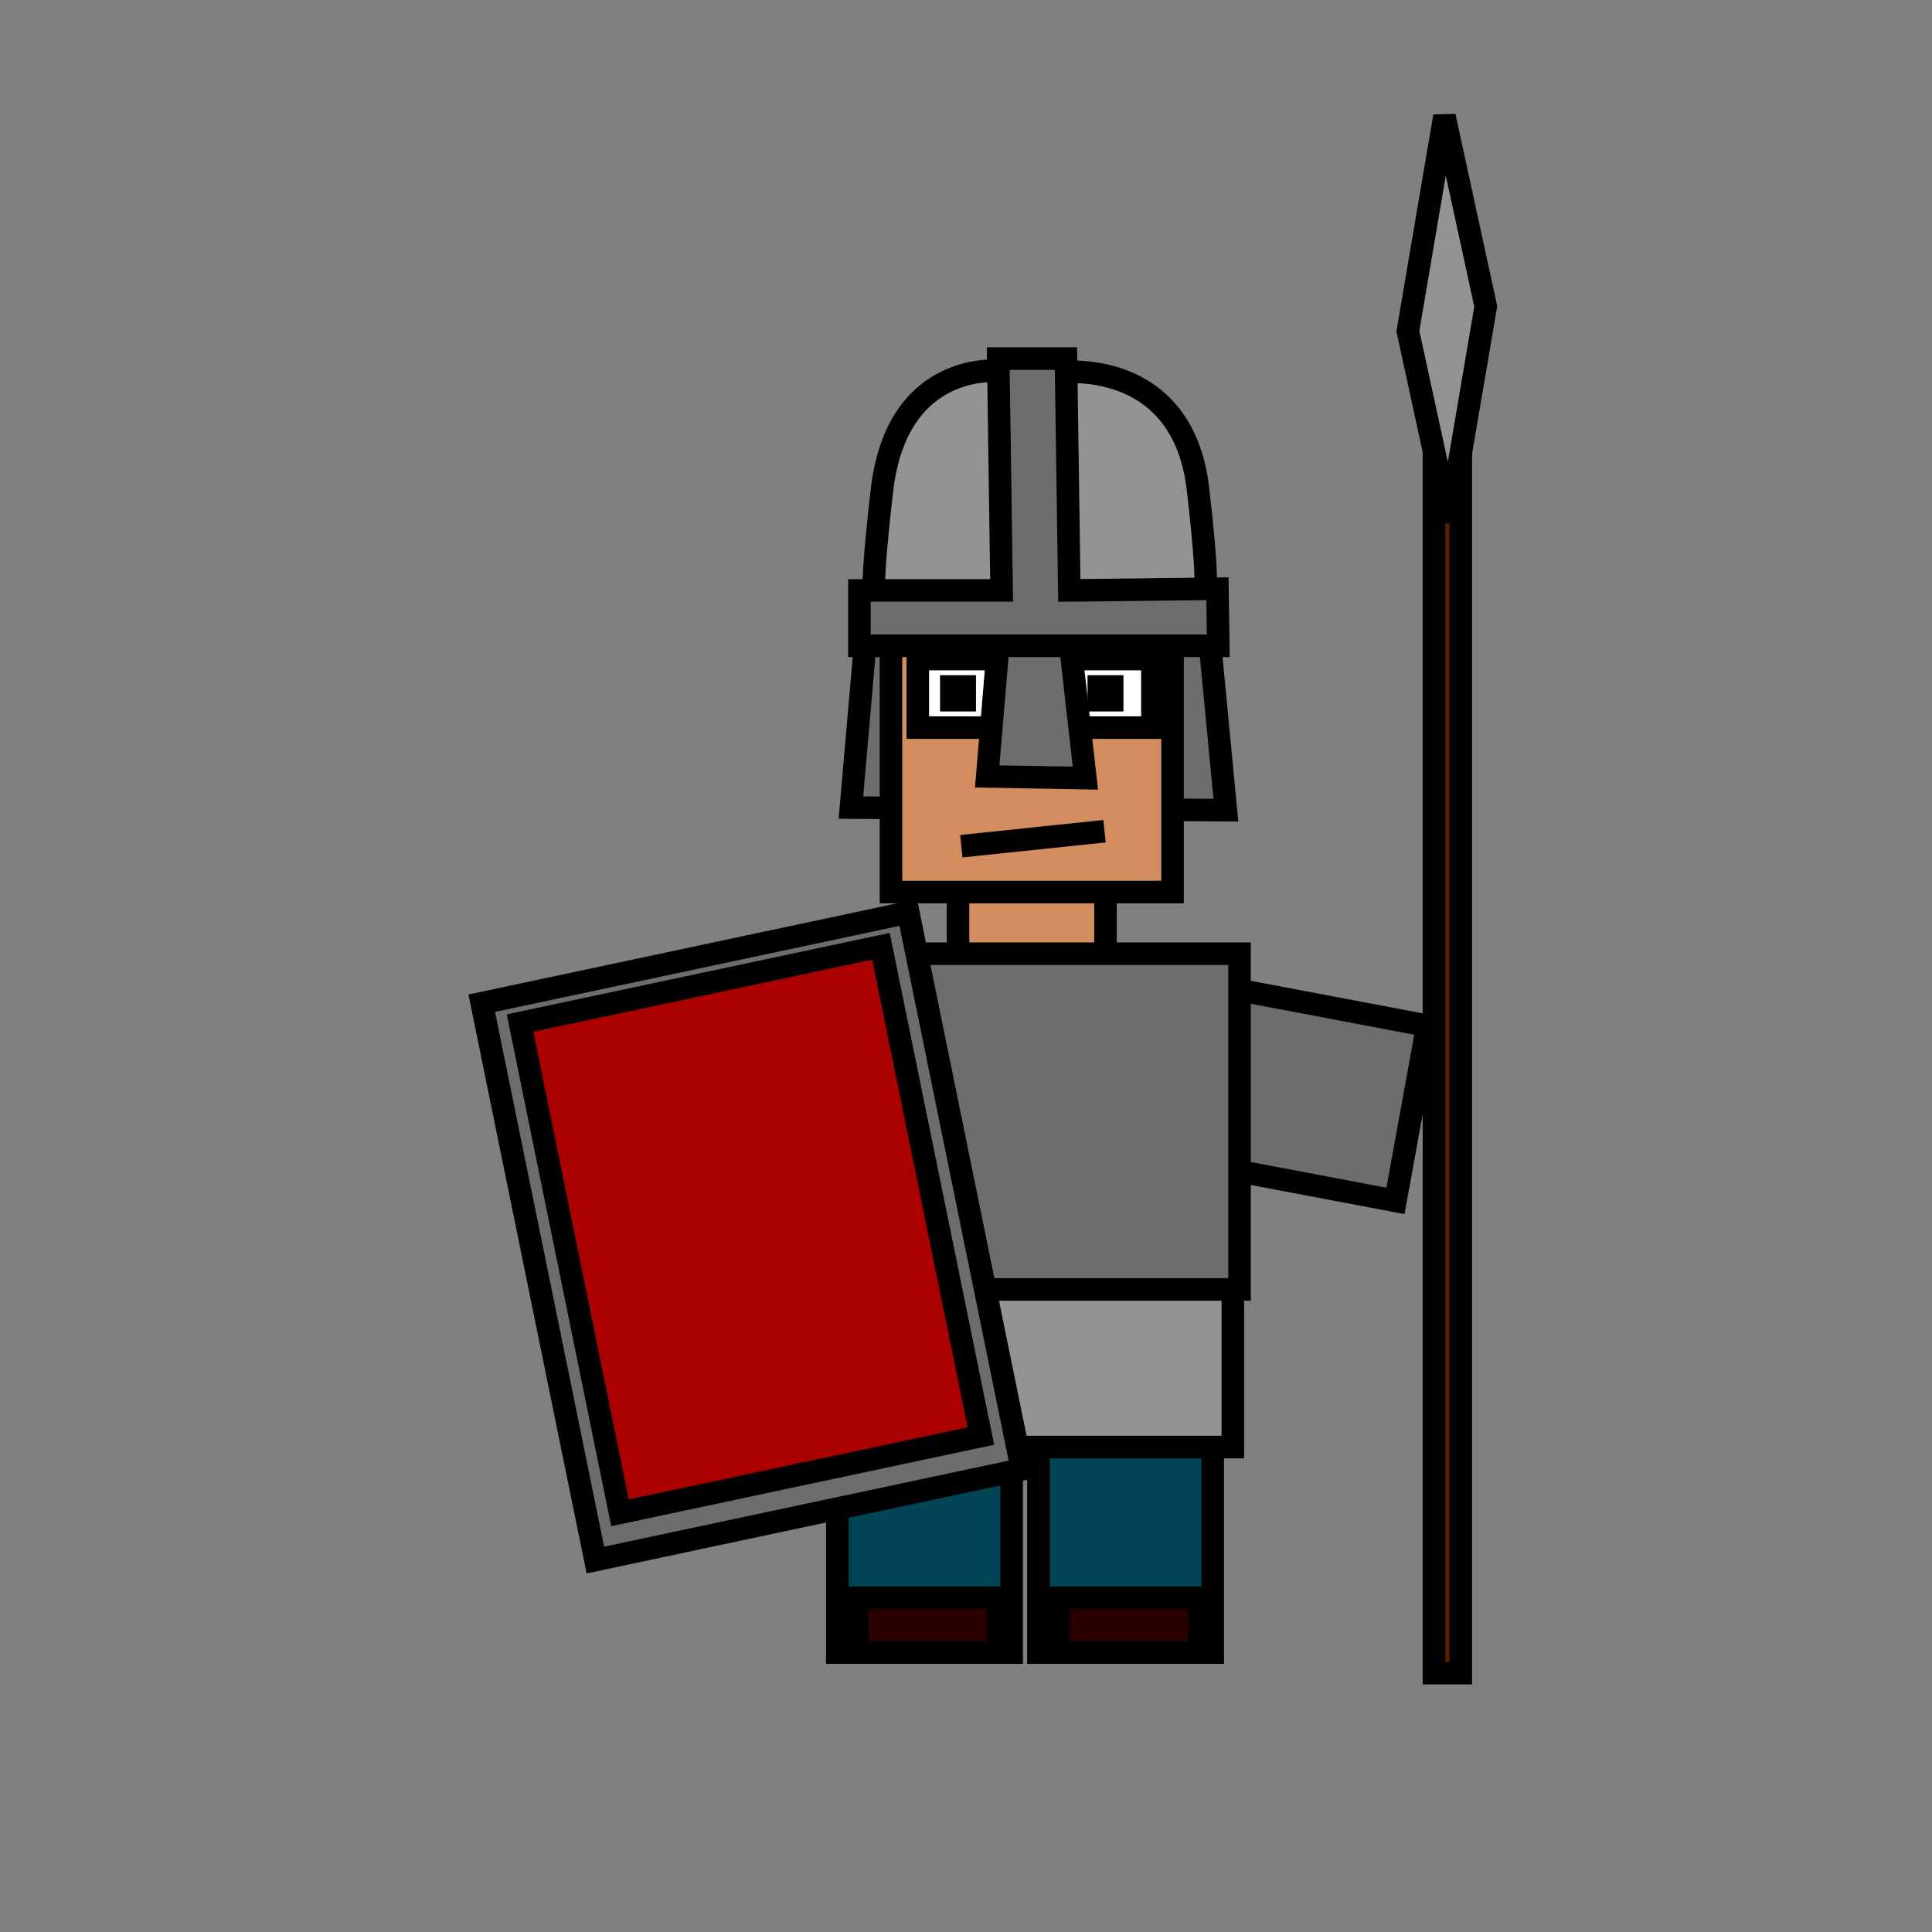 <?xml version="1.0" encoding="UTF-8" standalone="no"?>
<?xml-stylesheet type="text/css" href="red.css" ?>    

<svg
   xmlns="http://www.w3.org/2000/svg"
   xmlns:xlink="http://www.w3.org/1999/xlink"
   viewBox="-30 -30 60 60"
   version="1.1"
   width="100%"
   height="100%"
   style="stroke:#000000; stroke-width:0.7; stroke-miterlimit:4; fill: #a00;"
  >
  <rect x="-30" y="-30" width="60" height="60" fill="#808080" stroke="none"/>
  <path
     style="fill:#6d6d6d"
     d="m -3.127,-10.052 -0.447,5.132 11.645,0.081 -0.499,-5.213 z"
     class="dark_armour" />
  <rect
     style="fill:#6d6d6d"
     transform="matrix(0.179,-0.984,0.982,0.186,0,0)"
     y="5.477"
     x="-4.685"
     height="8.959"
     width="5.529"
     class="dark_armour" />
  <rect
     style="fill:#d38d5f"
     y="-3.574"
     x="-0.248"
     height="4.256"
     width="4.58"
     class="skin" />
  <rect
     style="fill:#d38d5f"
     y="-12.724"
     x="-2.33"
     height="10.427"
     width="8.744"
     class="skin" />
  <rect
     style="fill:#ffffff"
     y="-9.532"
     x="3.291"
     height="2.128"
     width="2.498"
     class="eye_white" />
  <rect
     style="fill:#ffffff"
     transform="scale(-1,1)"
     y="-9.532"
     x="-1.001"
     height="2.128"
     width="2.498"
     class="eye_white" />
  <path
     style="fill:#939393"
     d="m 1.095,-18.476 c 0,0 -3.233,-0.403 -3.706,3.708 -0.473,4.111 -0.131,3.224 -0.131,3.224 l 3.969,-0.027 z"
     class="light_armour" />
  <path
     style="fill:#939393"
     d="m 2.946,-18.435 c 0,0 3.785,-0.484 4.259,3.627 0.473,4.111 0.105,3.144 0.105,3.144 l -4.259,0.054 z"
     class="light_armour" />
  <path
     style="fill:#6d6d6d"
     d="M 1.001,-9.971 0.659,-5.887 3.708,-5.834 3.235,-9.998 z"
     class="dark_armour" />
  <rect
     y="-8.681"
     x="4.124"
     height="0.426"
     width="0.416"
     style="fill:#0000ff" />
  <path
     style="fill:#6d6d6d"
     d="m -3.311,-9.944 11.146,0 -0.026,-1.773 -4.6,0.054 -0.105,-7.201 -2.103,0 0.105,7.201 -4.416,0 z"
     class="dark_armour" />
  <rect
     style="fill:#0000ff"
     transform="scale(-1,1)"
     y="-8.681"
     x="0.04"
     height="0.426"
     width="0.416"
     class="eye_ball" />
  <path
     style="fill:#000000"
     d="M -0.145,-3.72 4.302,-4.186"
     class="mouth" />
  <rect
     style="fill:#6d6d6d"
     y="-0.382"
     x="-4.412"
     height="10.427"
     width="12.907"
     class="dark_armour" />
  <rect
     style="fill:#004455"
     y="12.172"
     x="2.25"
     height="9.15"
     width="5.413"
     class="pants" />
  <rect
     style="fill:#004455"
     y="12.172"
     x="-3.995"
     height="9.15"
     width="5.413"
     class="pants" />
  <rect
     style="fill:#939393"
     y="10.045"
     x="-4.62"
     height="4.894"
     width="12.907"
     class="light_armour" />
  <rect
     style="fill:#552200"
     y="-18.47"
     x="14.533"
     height="40.431"
     width="0.833"
     class="wood" />
  <path
     style="fill:#939393"
     d="m 15.006,-13.814 -1.283,-5.904 1.135,-6.671 1.283,5.904 z"
     class="light_armour" />
  <rect
     style="fill:#6d6d6d"
     transform="matrix(0.978,-0.208,0.2,0.98,0,0)"
     y="-1.998"
     x="-14.969"
     height="17.646"
     width="13.544"
     class="dark_armour" />
  <rect
     transform="matrix(0.978,-0.208,0.2,0.98,0,0)"
     y="-1.148"
     x="-13.927"
     height="15.52"
     width="11.461"
     class="team_col" />
  <rect
     style="fill:#2b0000"
     y="19.62"
     x="-3.371"
     height="1.702"
     width="4.372"
     class="shoe" />
  <rect
     style="fill:#2b0000"
     y="19.62"
     x="2.875"
     height="1.702"
     width="4.372"
     class="shoe" />
</svg>
